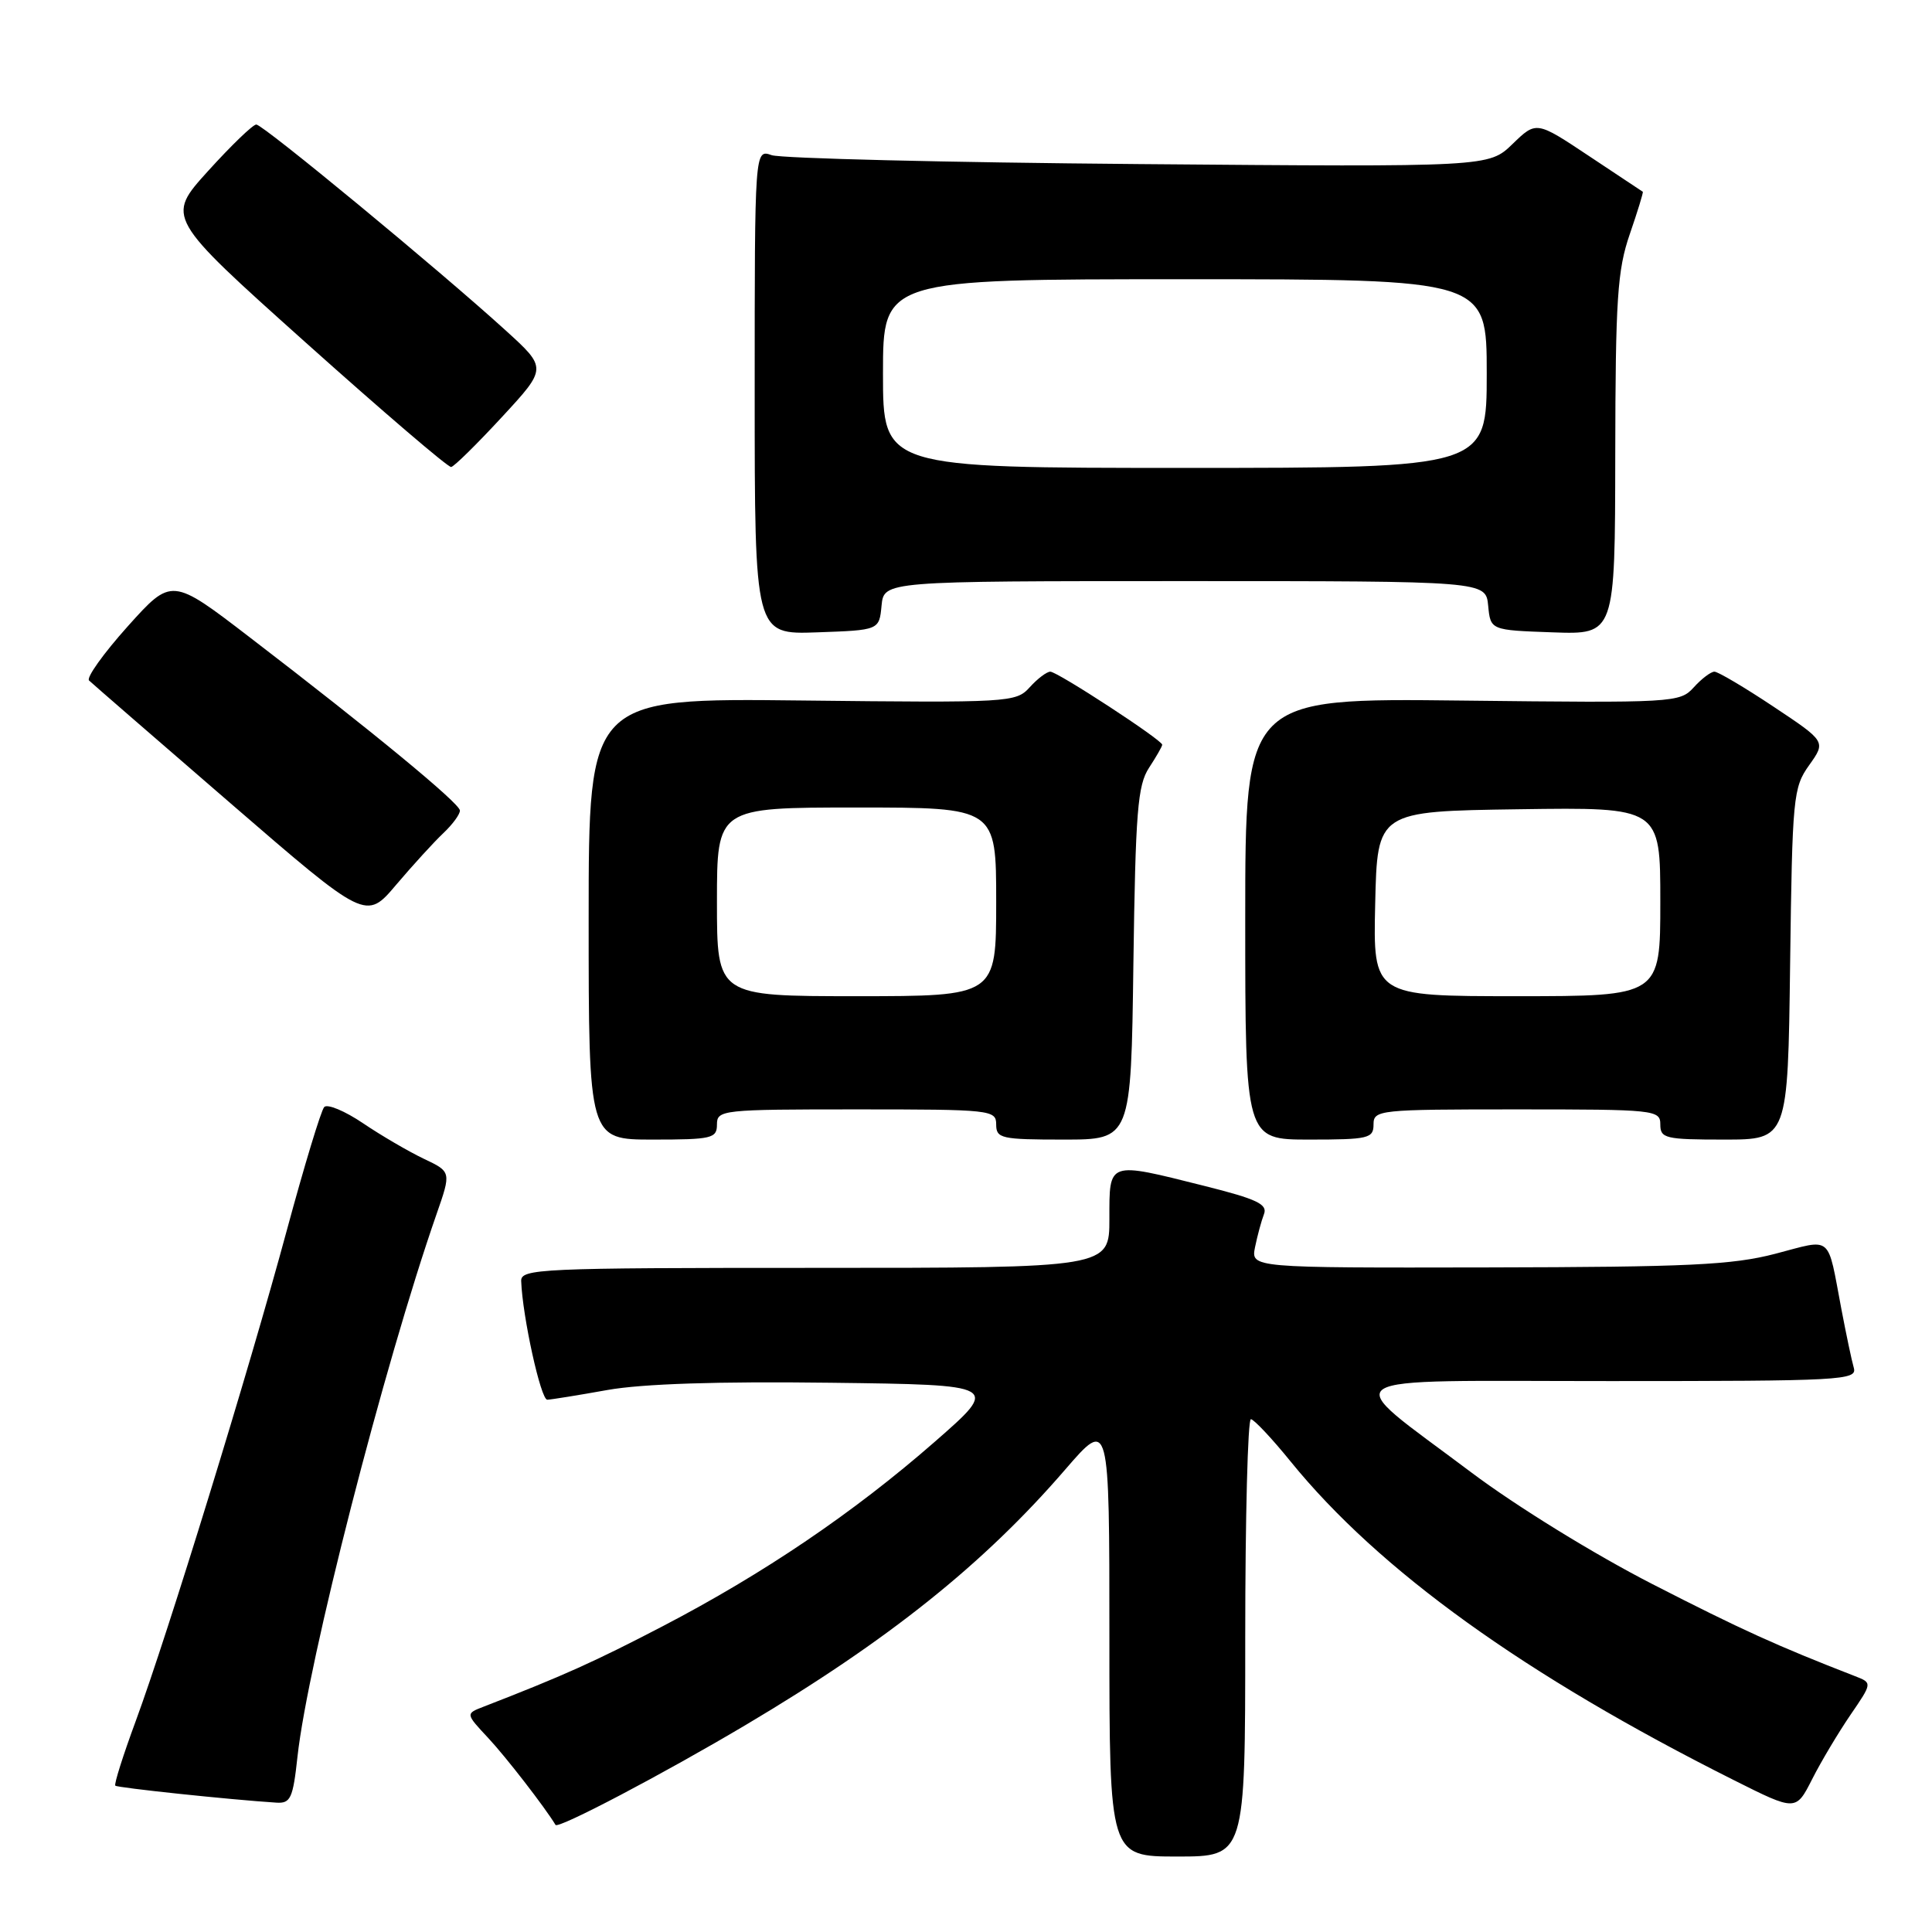 <?xml version="1.0" encoding="UTF-8" standalone="no"?>
<!DOCTYPE svg PUBLIC "-//W3C//DTD SVG 1.1//EN" "http://www.w3.org/Graphics/SVG/1.1/DTD/svg11.dtd" >
<svg xmlns="http://www.w3.org/2000/svg" xmlns:xlink="http://www.w3.org/1999/xlink" version="1.1" viewBox="0 0 256 256">
 <g >
 <path fill="currentColor"
d=" M 165.00 217.00 C 165.00 201.05 165.34 188.02 165.75 188.05 C 166.16 188.08 168.53 190.59 171.00 193.64 C 182.75 208.11 202.03 221.98 229.73 235.87 C 237.96 240.00 237.96 240.00 240.12 235.75 C 241.30 233.41 243.59 229.59 245.19 227.24 C 248.10 222.99 248.10 222.99 245.80 222.10 C 235.41 218.06 230.80 215.97 218.95 209.90 C 211.23 205.94 200.91 199.58 194.95 195.10 C 177.24 181.78 175.38 183.00 213.41 183.00 C 244.10 183.00 246.10 182.89 245.64 181.25 C 245.36 180.29 244.63 176.80 244.00 173.50 C 242.09 163.43 242.91 164.13 235.24 166.13 C 229.53 167.62 223.71 167.89 197.12 167.94 C 165.75 168.00 165.75 168.00 166.30 165.25 C 166.61 163.74 167.14 161.77 167.48 160.89 C 168.00 159.57 166.56 158.89 159.59 157.14 C 146.71 153.91 147.00 153.80 147.00 161.50 C 147.00 168.00 147.00 168.00 108.00 168.00 C 71.50 168.00 69.00 168.11 69.06 169.75 C 69.23 174.44 71.66 185.50 72.52 185.47 C 73.06 185.45 76.65 184.87 80.50 184.18 C 85.12 183.36 95.16 183.03 110.00 183.22 C 132.49 183.50 132.49 183.50 123.83 191.07 C 113.11 200.44 101.20 208.51 87.78 215.50 C 78.77 220.19 74.64 222.05 64.09 226.14 C 61.68 227.07 61.68 227.07 64.69 230.29 C 67.02 232.78 72.23 239.51 73.61 241.81 C 73.95 242.38 87.90 235.05 98.87 228.53 C 117.69 217.36 130.36 207.23 141.15 194.72 C 147.00 187.95 147.00 187.95 147.00 216.97 C 147.00 246.00 147.00 246.00 156.00 246.00 C 165.00 246.00 165.00 246.00 165.00 217.00 Z  M 39.42 232.75 C 40.79 220.26 50.88 180.88 57.84 160.89 C 59.80 155.27 59.80 155.27 56.15 153.54 C 54.14 152.58 50.52 150.47 48.11 148.84 C 45.70 147.21 43.38 146.24 42.96 146.69 C 42.54 147.14 40.32 154.47 38.01 163.00 C 32.98 181.62 22.22 216.55 18.00 228.01 C 16.32 232.56 15.09 236.43 15.28 236.61 C 15.56 236.89 30.51 238.47 36.62 238.86 C 38.50 238.98 38.82 238.30 39.42 232.75 Z  M 95.00 149.00 C 95.00 147.07 95.67 147.00 113.50 147.00 C 131.33 147.00 132.00 147.07 132.00 149.00 C 132.00 150.85 132.67 151.00 140.93 151.00 C 149.87 151.00 149.87 151.00 150.18 127.70 C 150.46 107.54 150.74 104.05 152.25 101.74 C 153.21 100.27 154.00 98.90 154.00 98.68 C 154.00 98.06 140.12 89.00 139.17 89.00 C 138.70 89.00 137.47 89.93 136.44 91.07 C 134.62 93.08 133.81 93.13 106.28 92.82 C 78.00 92.50 78.00 92.50 78.00 121.75 C 78.00 151.00 78.00 151.00 86.50 151.00 C 94.33 151.00 95.00 150.84 95.00 149.00 Z  M 182.00 149.00 C 182.00 147.07 182.67 147.00 201.00 147.00 C 219.33 147.00 220.00 147.07 220.00 149.00 C 220.00 150.84 220.67 151.00 228.45 151.00 C 236.90 151.00 236.90 151.00 237.20 127.75 C 237.49 105.57 237.60 104.36 239.73 101.38 C 241.95 98.26 241.95 98.26 234.99 93.63 C 231.16 91.08 227.64 89.00 227.17 89.00 C 226.70 89.00 225.46 89.94 224.43 91.08 C 222.59 93.11 221.85 93.15 193.77 92.83 C 165.00 92.50 165.00 92.50 165.00 121.75 C 165.00 151.00 165.00 151.00 173.50 151.00 C 181.33 151.00 182.00 150.84 182.00 149.00 Z  M 58.75 110.39 C 59.99 109.22 60.97 107.87 60.94 107.39 C 60.88 106.42 49.36 96.92 33.12 84.47 C 22.75 76.51 22.75 76.51 16.92 83.00 C 13.72 86.57 11.41 89.80 11.80 90.17 C 12.18 90.54 20.60 97.84 30.50 106.40 C 48.50 121.96 48.50 121.96 52.50 117.23 C 54.70 114.64 57.51 111.56 58.75 110.39 Z  M 116.81 80.25 C 117.13 77.00 117.13 77.00 157.00 77.00 C 196.87 77.00 196.87 77.00 197.19 80.25 C 197.50 83.50 197.50 83.50 205.75 83.79 C 214.00 84.08 214.00 84.08 214.03 60.29 C 214.06 39.59 214.31 35.79 215.96 31.01 C 217.00 27.99 217.77 25.47 217.68 25.41 C 217.58 25.34 214.36 23.21 210.53 20.66 C 203.57 16.03 203.57 16.03 200.42 19.08 C 197.27 22.13 197.27 22.13 150.89 21.74 C 125.37 21.53 103.49 20.99 102.25 20.56 C 100.00 19.77 100.00 19.77 100.00 51.92 C 100.00 84.08 100.00 84.08 108.25 83.79 C 116.50 83.50 116.50 83.50 116.81 80.25 Z  M 66.50 55.27 C 72.50 48.78 72.50 48.78 67.00 43.78 C 58.16 35.74 34.85 16.50 33.96 16.50 C 33.51 16.50 30.64 19.27 27.57 22.66 C 22.00 28.81 22.00 28.81 40.53 45.41 C 50.72 54.53 59.38 61.95 59.78 61.88 C 60.18 61.82 63.20 58.84 66.50 55.27 Z  M 95.00 119.50 C 95.00 107.00 95.00 107.00 113.50 107.00 C 132.00 107.00 132.00 107.00 132.00 119.50 C 132.00 132.00 132.00 132.00 113.50 132.00 C 95.00 132.00 95.00 132.00 95.00 119.50 Z  M 182.22 119.75 C 182.50 107.50 182.50 107.50 201.25 107.23 C 220.00 106.96 220.00 106.96 220.00 119.48 C 220.00 132.00 220.00 132.00 200.97 132.00 C 181.94 132.00 181.94 132.00 182.22 119.75 Z  M 117.00 49.50 C 117.00 37.00 117.00 37.00 157.00 37.00 C 197.00 37.00 197.00 37.00 197.00 49.50 C 197.00 62.00 197.00 62.00 157.00 62.00 C 117.00 62.00 117.00 62.00 117.00 49.50 Z "/>
</g>
</svg>